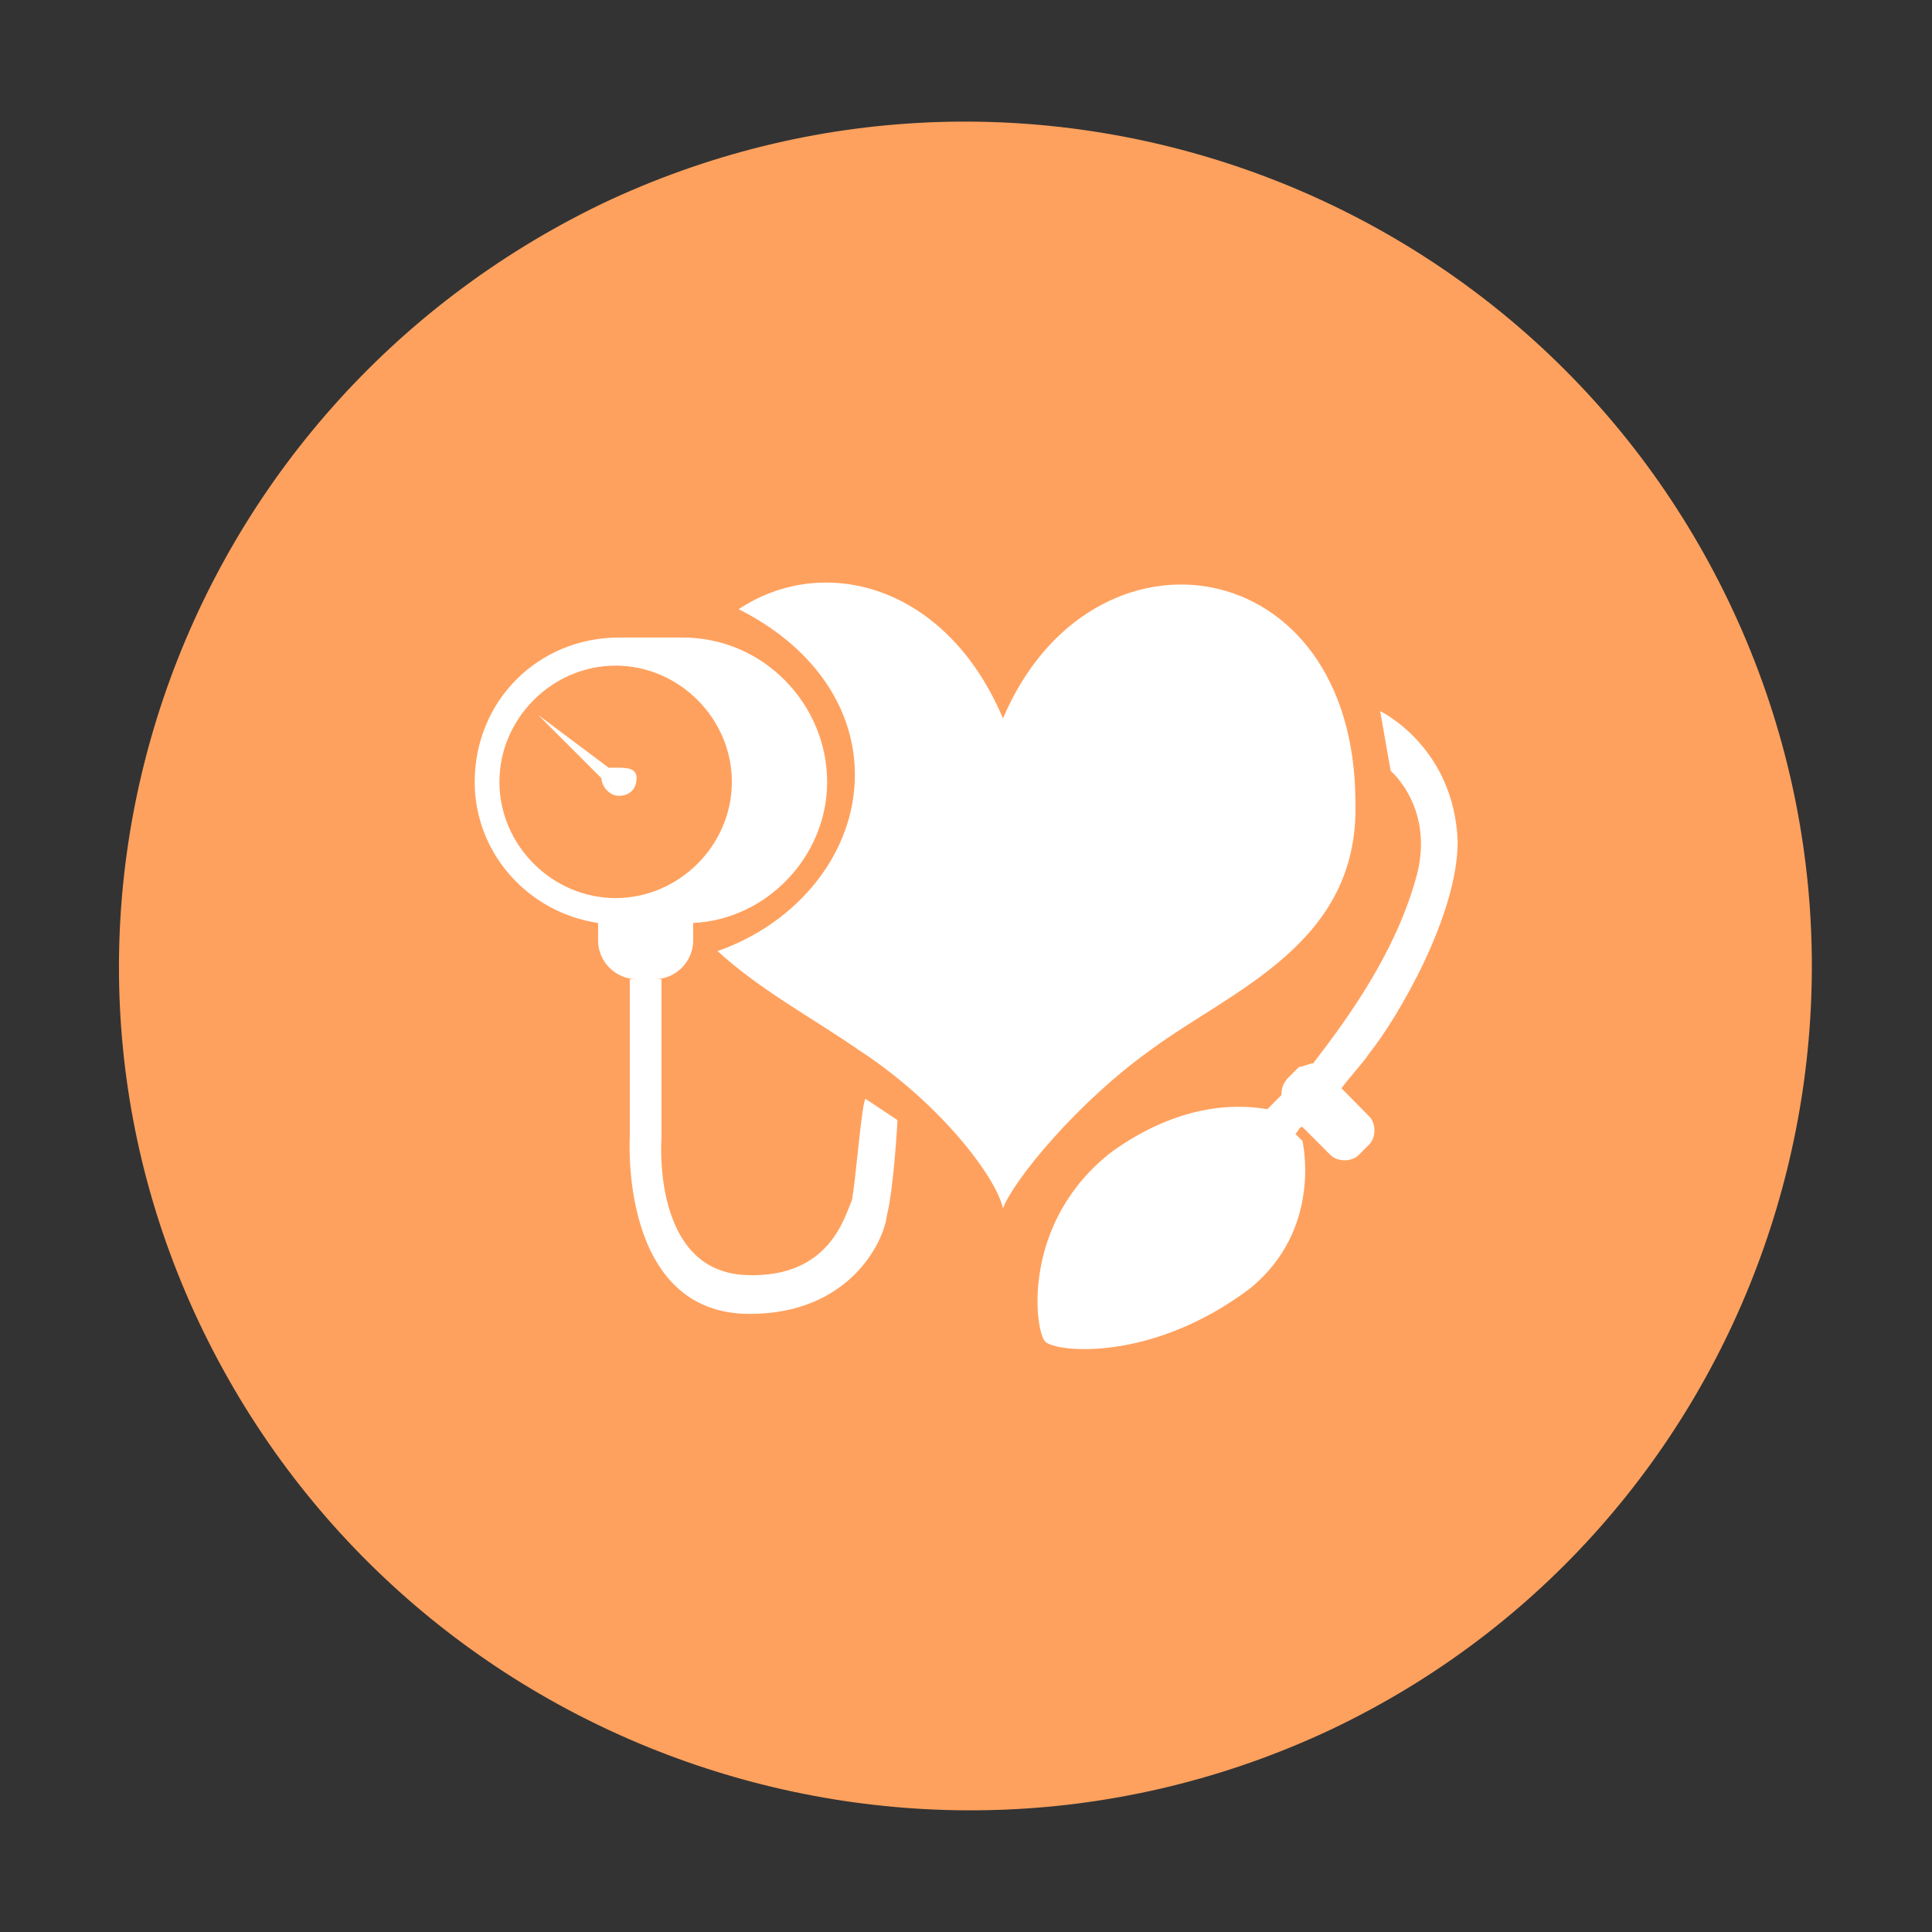 <?xml version="1.0" standalone="no"?><!DOCTYPE svg PUBLIC "-//W3C//DTD SVG 1.1//EN" "http://www.w3.org/Graphics/SVG/1.1/DTD/svg11.dtd"><svg t="1718777765723" class="icon" viewBox="0 0 1024 1024" version="1.1" xmlns="http://www.w3.org/2000/svg" p-id="12273" xmlns:xlink="http://www.w3.org/1999/xlink" width="256" height="256"><rect x="0" y="0" width="1024" height="1024" fill="#333333" stroke="none"/><path d="M318.8 108.1C542.9 1.6 810 96.9 916.4 319.1c106.4 222.2 13.1 491.2-211 597.6-222.2 104.6-489.3 11.2-597.6-211s-13.1-489.3 211-597.6z" fill="#FFA15E" p-id="12274"></path><path d="M610.1 556.3c43-31.7 110.2-56 108.3-130.7 0-134.5-140.1-155-186.8-44.8-29.9-71-95.2-87.8-140.1-57.9 37.4 18.7 61.6 50.4 61.6 87.8 0 41.1-29.9 78.4-72.8 93.4 22.4 20.5 50.4 35.5 74.7 52.3 43 28 72.8 67.2 76.6 84 5.7-15 39.3-56.1 78.5-84.1zM711 576.8c5.6-7.5 11.2-13.1 14.9-18.7 14.9-18.7 46.7-72.8 46.7-112.1-1.9-50.4-41.1-69.1-41.1-69.1l5.6 31.7s24.3 20.5 13.1 57.9c-11.2 39.2-35.5 72.8-54.2 97.1-1.9 0-5.6 1.9-7.5 1.9l-5.6 5.6c-3.7 3.7-3.7 7.5-3.7 9.3l-7.5 7.5c-11.2-1.9-43-5.6-82.2 22.4-48.6 37.4-41.1 95.2-35.5 100.8 5.6 5.6 56 11.2 108.3-28 39.2-31.7 28-78.4 28-78.4l-3.7-3.7c1.9-1.9 1.9-3.7 3.7-3.7l14.9 14.9c3.7 3.7 11.2 3.7 14.9 0l5.6-5.6c3.7-3.7 3.7-11.2 0-14.9L711 576.8zM326.3 406.9h-3.7l-37.4-28 33.6 33.6c0 3.7 3.7 9.3 9.3 9.3s9.3-3.7 9.3-9.3c0.1-5.6-5.5-5.6-11.1-5.6z m125.1 229.7c-3.7 7.5-11.2 41.1-56 39.2-50.4-1.9-44.8-72.8-44.8-72.8v-84h-3.7c11.2 0 20.5-9.3 20.5-20.5v-9.3c39.2-1.9 71-35.5 71-74.7 0-41.1-33.6-76.6-76.6-76.6h-33.6c-43 0-76.6 33.6-76.6 76.6 0 37.4 28 69.1 65.4 74.7v9.3c0 11.2 9.3 20.5 20.5 20.5h-3.7v84s-5.6 93.4 63.5 93.4c52.3 0 71-37.4 72.8-52.3 3.7-14.9 5.6-50.4 5.6-50.4l-16.8-11.2c-1.9-1.9-5.6 46.6-7.5 54.1zM326.3 476c-33.6 0-61.6-28-61.6-61.6s28-61.6 61.6-61.6 61.6 28 61.6 61.6-28 61.6-61.6 61.6z" fill="#FFFFFF" p-id="12275"></path></svg>